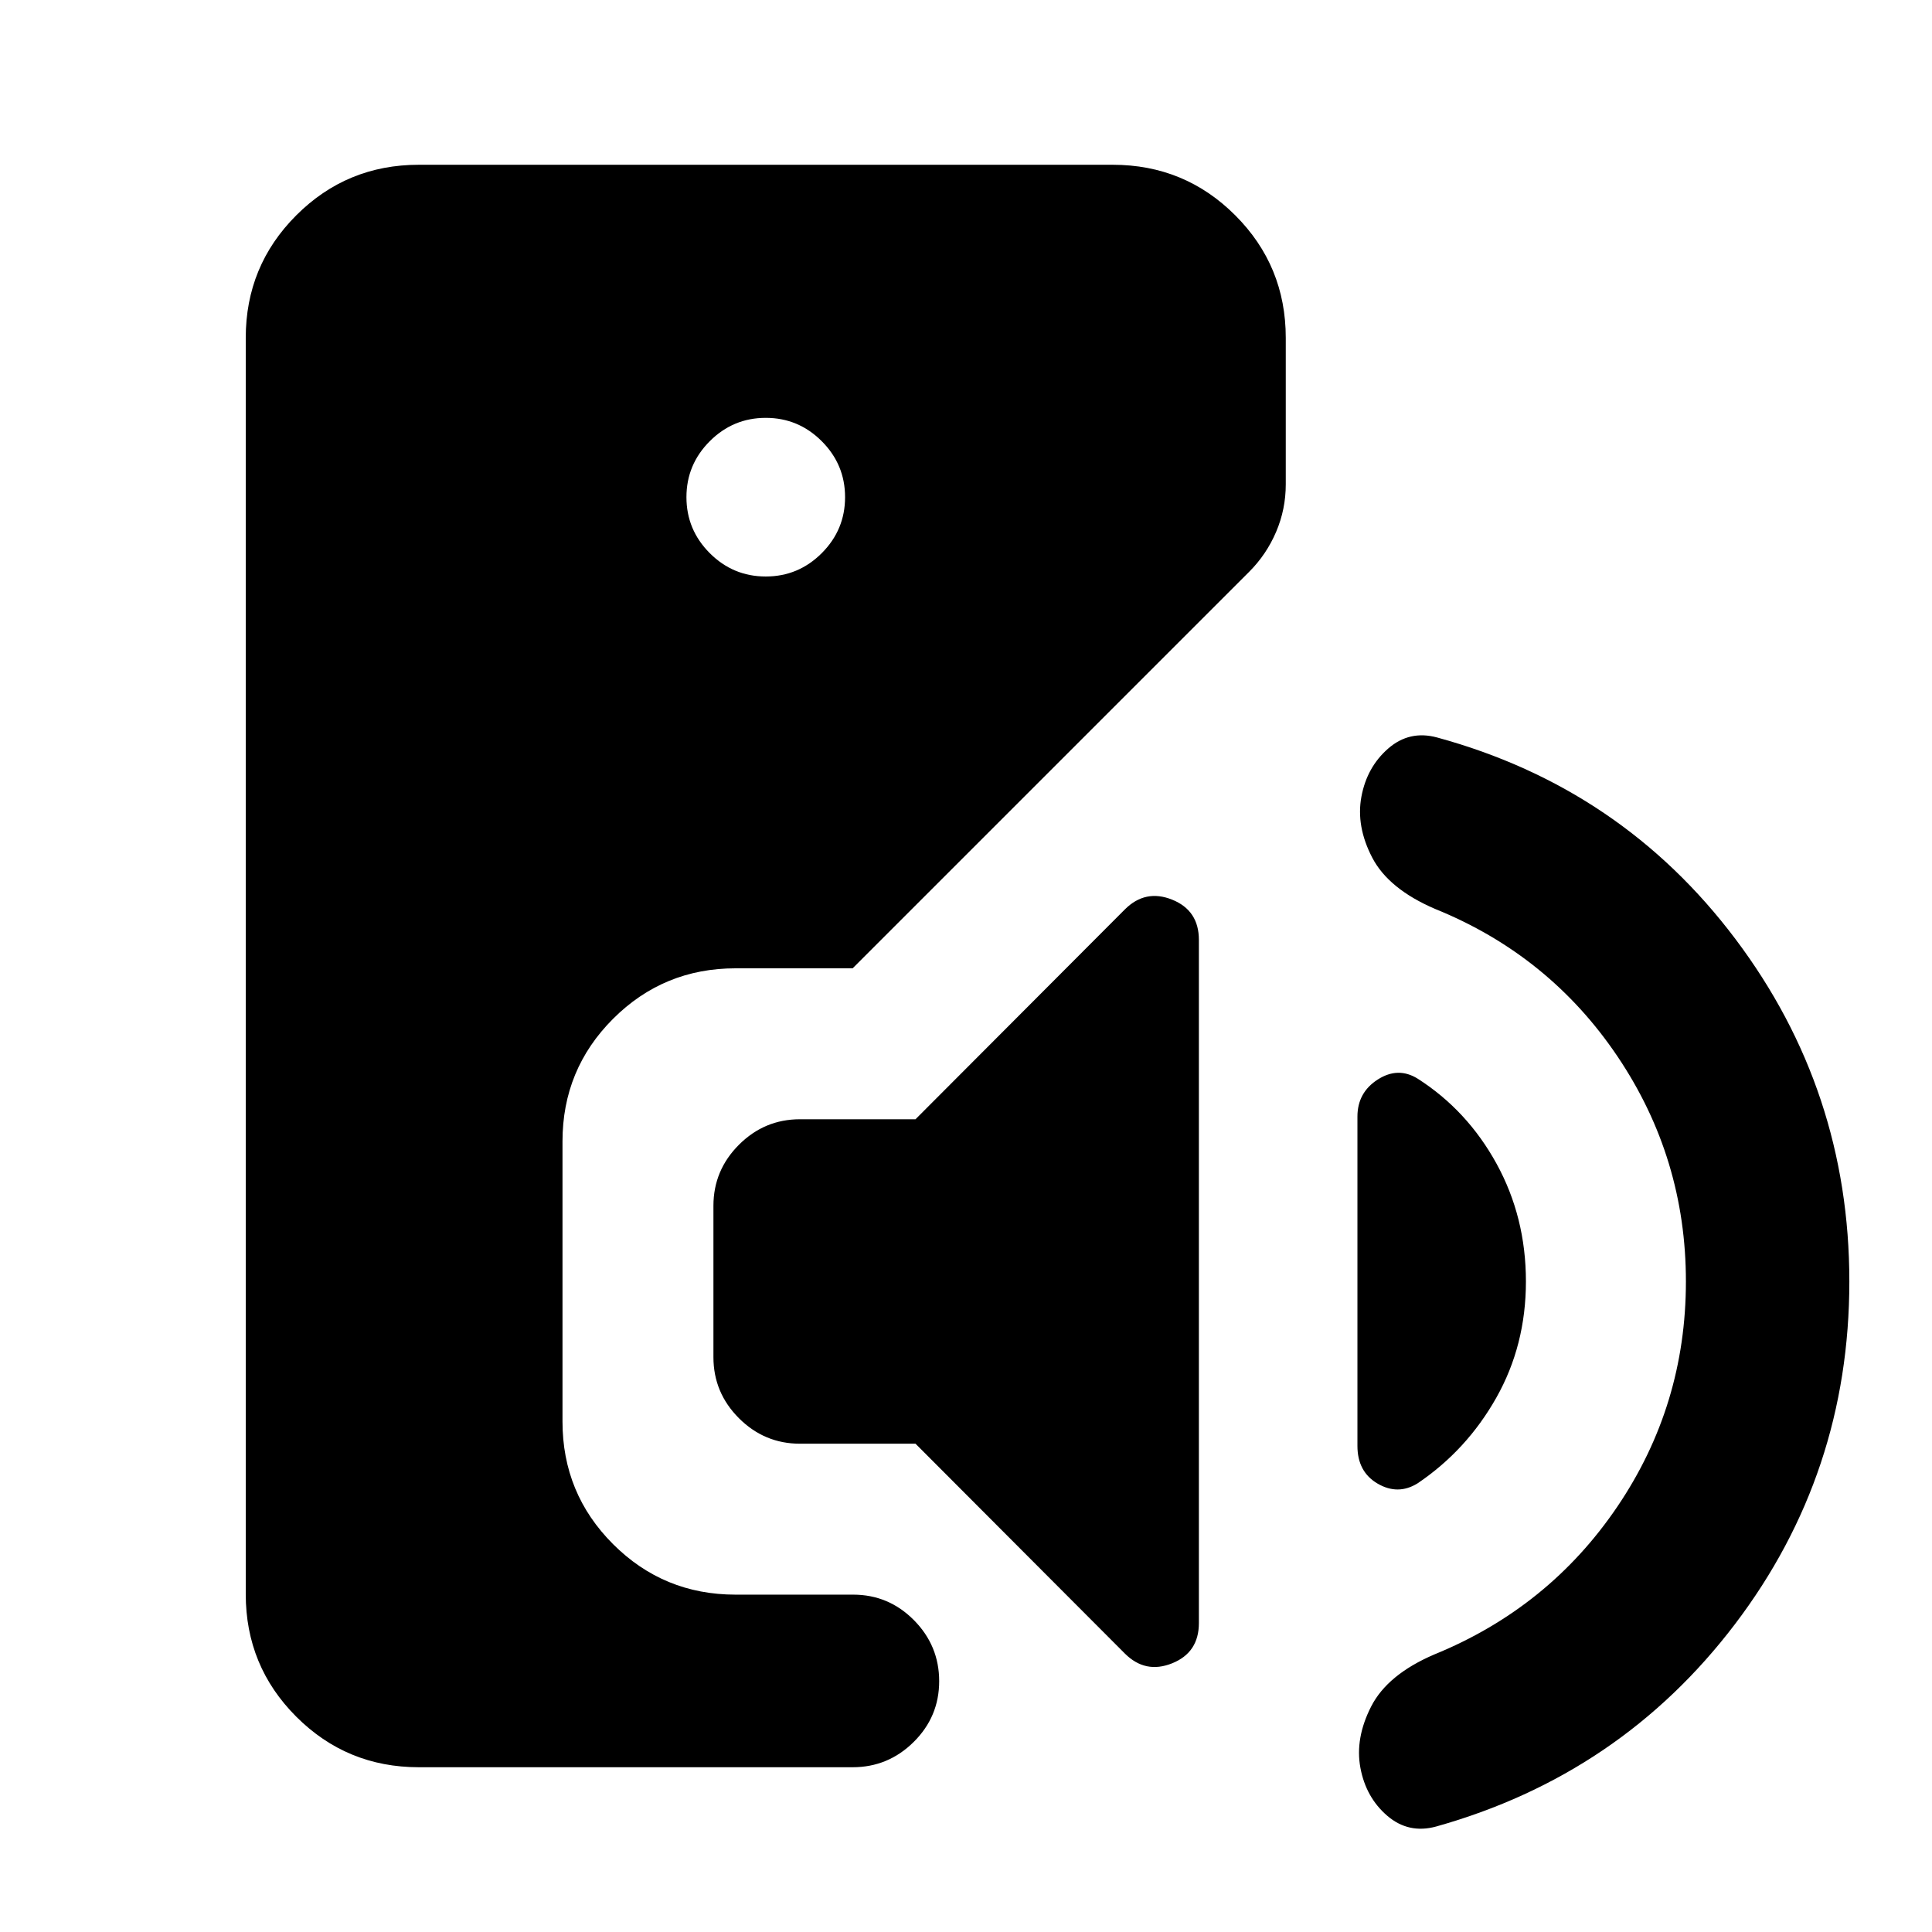 <svg xmlns="http://www.w3.org/2000/svg" height="24" viewBox="0 -960 960 960" width="24"><path d="M208.11-81.87q-35.78 0-60.89-25.11t-25.11-60.89v-624.26q0-35.78 25.11-60.89t60.89-25.11h344.78q35.78 0 60.89 25.11t25.11 60.89v72.8q0 12.37-4.79 23.61-4.8 11.24-13.38 19.83L423.67-478.85H365.5q-35.78 0-60.89 25.11t-25.11 60.89v139.22q0 35.78 25.11 60.89t60.89 25.11h58.41q17.66 0 30.21 12.67 12.55 12.68 12.55 30.33T454-94.42q-12.67 12.55-30.33 12.55H208.11ZM380.5-673.54q16.22 0 27.82-11.6 11.59-11.6 11.59-27.82 0-16.21-11.59-27.81-11.6-11.6-27.82-11.6t-27.82 11.6q-11.59 11.6-11.59 27.81 0 16.22 11.59 27.82 11.6 11.6 27.82 11.6Zm178.43 535.17L454.91-242.63H397.5q-17.65 0-30.33-12.67-12.67-12.68-12.67-30.33v-75.22q0-17.65 12.67-30.32 12.68-12.68 30.33-12.68h57.41l104.02-104.26q10.2-10.19 23.49-4.86 13.3 5.34 13.3 20.01v339.44q0 14.67-13.3 20.01-13.29 5.34-23.49-4.86Zm145.42-84.54q-9.7 5.98-19.77.14-10.08-5.84-10.08-18.77v-163.63q0-11.94 10.08-18.41 10.07-6.46 19.77-.49 24.69 15.74 39.28 42.32t14.59 58.51q0 31.7-14.72 57.77-14.72 26.08-39.15 42.56Zm9.26 170.5q-13.72 3.74-24.31-5.36-10.58-9.1-13.32-23.8-2.74-14.69 5.36-30.52 8.09-15.82 31.27-25.78 57.04-23.26 91.07-73.54 34.04-50.29 34.04-111.83 0-61.28-33.9-111.69-33.91-50.42-90.71-73.42-23.18-9.95-31.27-25.53-8.1-15.58-5.36-30.27 2.74-14.7 13.32-23.92 10.59-9.21 24.31-5.47 91.67 25 148.25 100.18 56.57 75.19 56.57 170.12 0 95.44-56.82 170.26-56.83 74.83-148.5 100.57Z"/></svg>